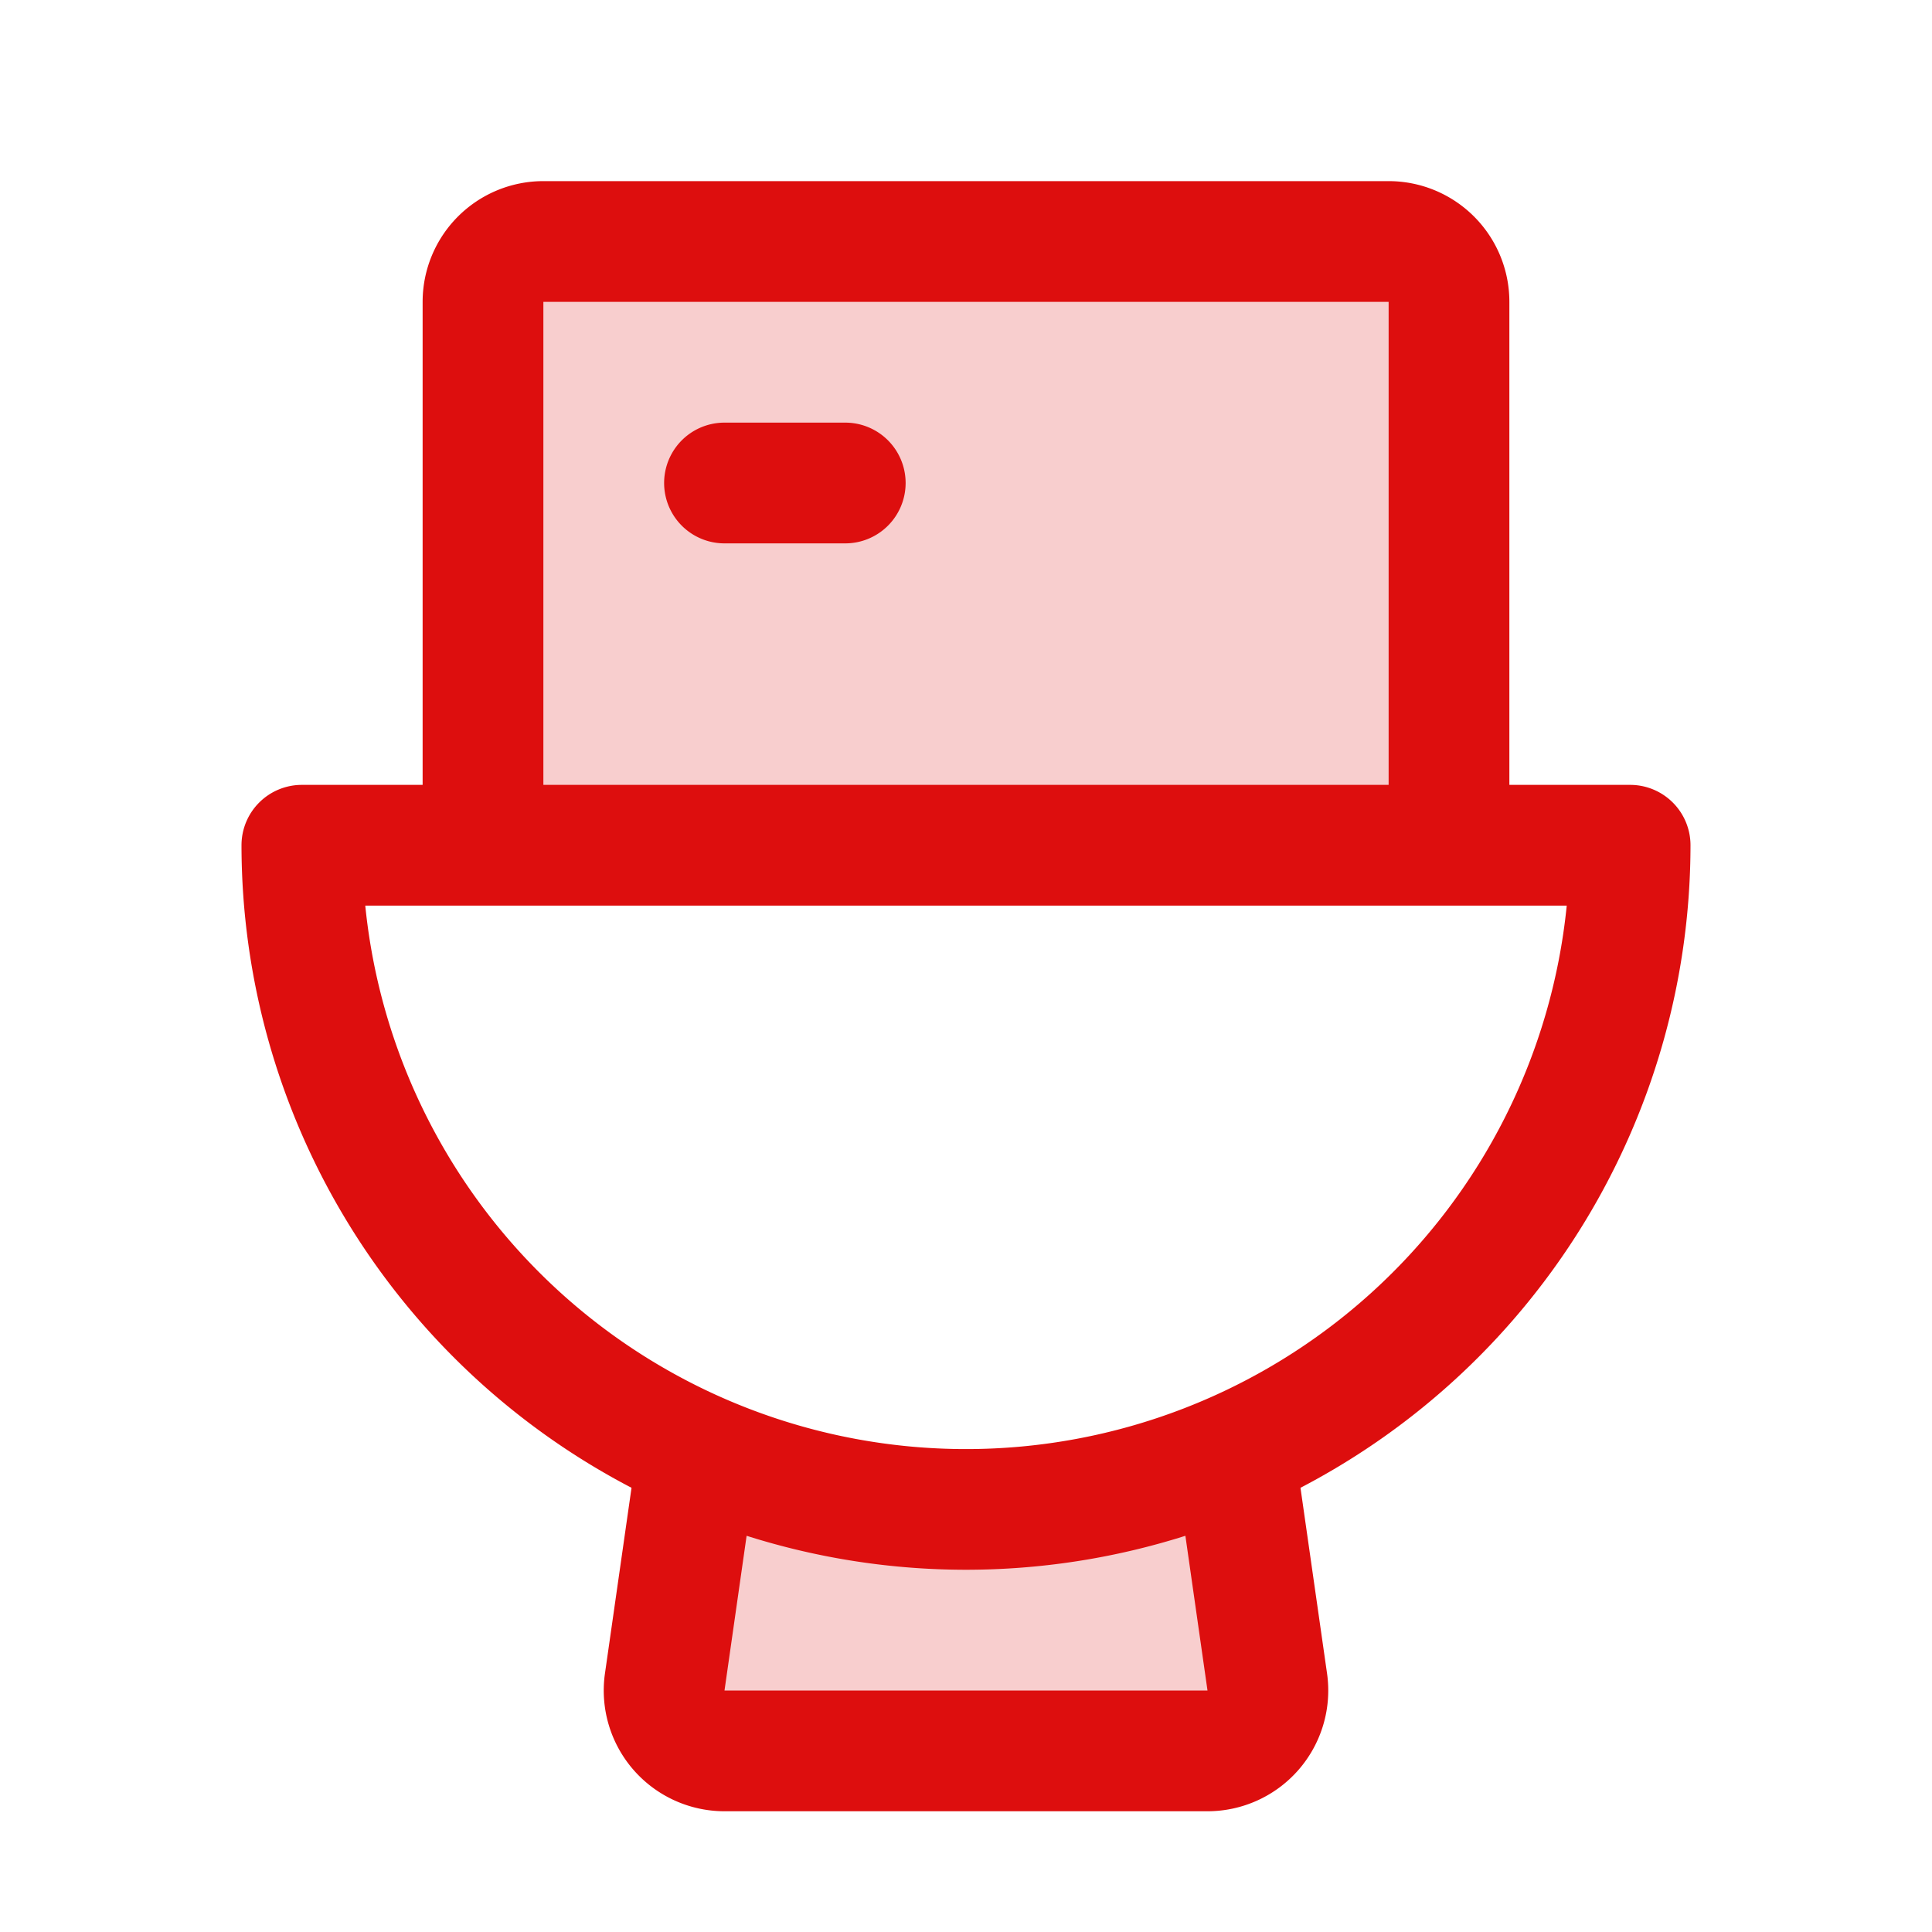<svg xmlns="http://www.w3.org/2000/svg" viewBox="0 0 256 256" fill="#DD0E0E"><path d="M167.92,222.87A8,8,0,0,1,160,232H96a8,8,0,0,1-7.92-9.13l4.34-30.36h0a88.21,88.21,0,0,0,71.14,0h0ZM184,32H72a8,8,0,0,0-8,8v72H192V40A8,8,0,0,0,184,32Z" opacity="0.2"/><path d="M120,64a8,8,0,0,1-8,8H96a8,8,0,0,1,0-16h16A8,8,0,0,1,120,64Zm52.32,133.14,3.52,24.6A16,16,0,0,1,160,240H96a16,16,0,0,1-15.84-18.26l3.52-24.6A96.09,96.09,0,0,1,32,112a8,8,0,0,1,8-8H56V40A16,16,0,0,1,72,24H184a16,16,0,0,1,16,16v64h16a8,8,0,0,1,8,8A96.09,96.09,0,0,1,172.32,197.14ZM72,104H184V40H72Zm85.07,99.5a96.15,96.15,0,0,1-58.14,0L96,224h64ZM207.6,120H48.4a80,80,0,0,0,159.2,0Z"/></svg>